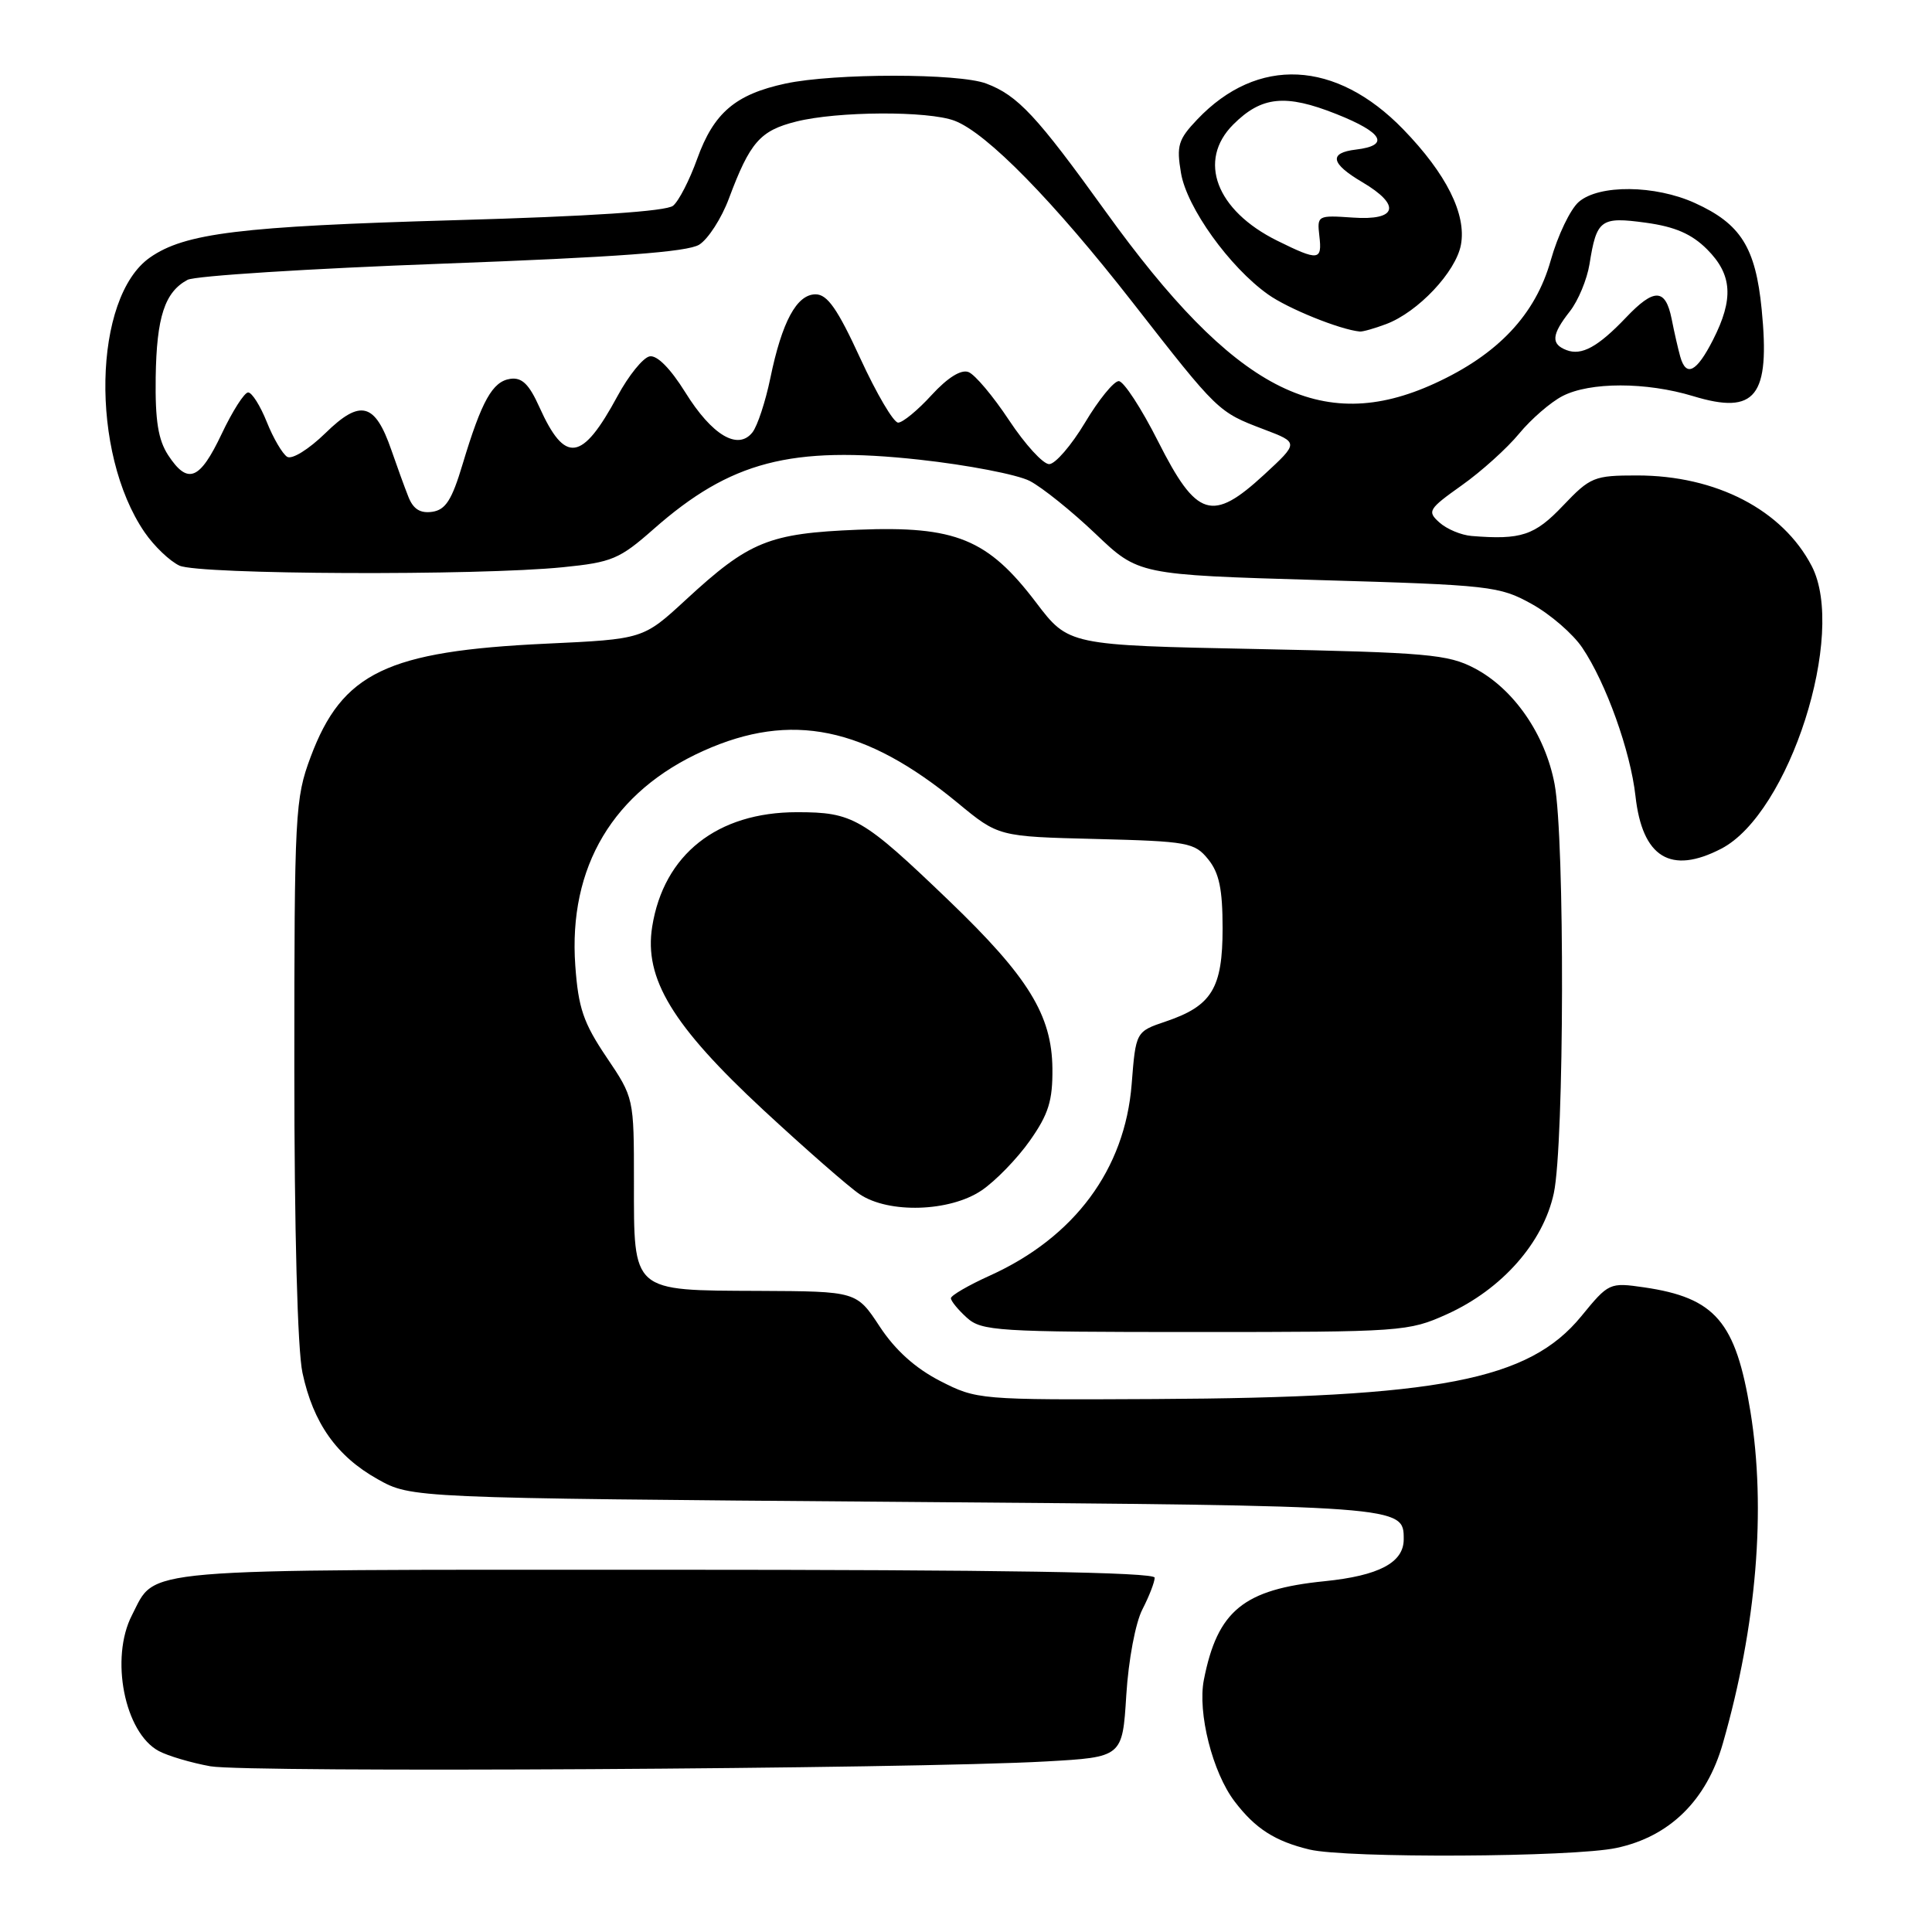 <?xml version="1.0" encoding="UTF-8" standalone="no"?>
<!DOCTYPE svg PUBLIC "-//W3C//DTD SVG 1.1//EN" "http://www.w3.org/Graphics/SVG/1.1/DTD/svg11.dtd" >
<svg xmlns="http://www.w3.org/2000/svg" xmlns:xlink="http://www.w3.org/1999/xlink" version="1.1" viewBox="0 0 256 256">
 <g >
 <path fill="currentColor"
d=" M 214.20 244.86 C 221.25 243.36 226.14 238.55 228.29 231.00 C 232.77 215.37 234.04 200.00 231.94 187.03 C 230.00 175.12 227.29 171.96 217.85 170.58 C 213.27 169.92 213.16 169.97 209.52 174.42 C 202.57 182.90 190.76 185.19 152.99 185.38 C 129.71 185.50 129.43 185.47 124.56 182.98 C 121.28 181.29 118.63 178.91 116.57 175.78 C 113.50 171.11 113.50 171.11 100.58 171.05 C 83.62 170.98 84.00 171.31 84.00 156.58 C 84.00 145.47 84.00 145.47 80.35 140.06 C 77.30 135.53 76.63 133.55 76.23 127.96 C 75.29 114.85 81.26 104.85 93.23 99.48 C 104.84 94.27 114.64 96.28 126.90 106.39 C 132.30 110.85 132.30 110.85 145.24 111.17 C 157.44 111.48 158.29 111.64 160.09 113.86 C 161.55 115.66 162.00 117.82 162.00 123.00 C 162.00 130.94 160.58 133.28 154.50 135.34 C 150.50 136.69 150.50 136.69 149.95 143.67 C 149.06 154.94 142.38 163.95 131.17 169.02 C 128.33 170.30 126.00 171.66 126.00 172.02 C 126.00 172.39 126.95 173.55 128.11 174.60 C 130.07 176.37 132.09 176.50 158.36 176.50 C 185.80 176.50 186.63 176.44 191.73 174.14 C 199.02 170.84 204.48 164.65 205.89 158.10 C 207.28 151.58 207.36 111.17 205.99 103.89 C 204.75 97.30 200.57 91.26 195.37 88.54 C 191.87 86.70 189.09 86.46 166.55 86.00 C 141.59 85.50 141.59 85.50 137.29 79.84 C 130.89 71.41 126.63 69.67 113.70 70.19 C 101.85 70.67 99.29 71.71 90.86 79.49 C 85.22 84.69 85.22 84.69 72.36 85.29 C 51.27 86.28 45.34 89.13 41.16 100.30 C 39.10 105.82 39.00 107.65 39.00 141.49 C 39.00 162.97 39.42 178.87 40.08 181.91 C 41.50 188.56 44.61 192.96 50.04 196.00 C 54.50 198.50 54.50 198.50 118.60 199.00 C 186.19 199.53 186.00 199.51 186.00 203.97 C 186.00 207.05 182.72 208.79 175.50 209.52 C 164.77 210.60 161.32 213.42 159.52 222.58 C 158.66 226.94 160.67 234.88 163.60 238.71 C 166.33 242.30 168.94 243.97 173.50 245.07 C 178.38 246.25 208.45 246.10 214.20 244.86 Z  M 138.61 233.40 C 148.73 232.83 148.73 232.83 149.24 224.60 C 149.53 219.94 150.46 215.01 151.38 213.24 C 152.27 211.51 153.00 209.63 153.00 209.05 C 153.00 208.33 132.78 208.00 88.22 208.00 C 17.11 208.00 20.76 207.69 17.49 214.01 C 14.55 219.70 16.50 229.59 21.04 232.02 C 22.25 232.67 25.33 233.58 27.87 234.04 C 32.68 234.91 120.90 234.40 138.61 233.40 Z  M 130.06 157.74 C 131.91 156.49 134.79 153.52 136.46 151.15 C 138.94 147.63 139.49 145.85 139.45 141.59 C 139.38 134.51 136.26 129.44 125.74 119.34 C 114.30 108.36 113.03 107.62 105.61 107.62 C 95.03 107.62 87.95 113.22 86.42 122.78 C 85.32 129.66 89.09 135.88 101.13 147.06 C 106.73 152.25 112.48 157.28 113.91 158.24 C 117.76 160.83 125.85 160.58 130.06 157.74 Z  M 228.07 112.46 C 237.09 107.80 244.72 83.97 240.06 75.00 C 236.19 67.56 227.40 63.00 216.92 63.00 C 211.22 63.00 210.73 63.20 207.11 67.00 C 203.35 70.96 201.56 71.55 195.00 71.02 C 193.62 70.91 191.71 70.11 190.74 69.24 C 189.08 67.76 189.26 67.46 193.69 64.31 C 196.29 62.47 199.71 59.38 201.29 57.46 C 202.88 55.53 205.47 53.29 207.04 52.48 C 210.68 50.60 218.12 50.60 224.35 52.49 C 232.64 55.01 234.57 52.56 233.43 40.98 C 232.62 32.78 230.66 29.66 224.58 26.90 C 219.30 24.50 211.88 24.43 209.20 26.75 C 208.08 27.71 206.41 31.20 205.48 34.50 C 203.46 41.69 198.49 46.97 190.10 50.81 C 175.03 57.71 163.55 51.71 146.51 28.04 C 137.36 15.33 134.87 12.65 130.68 11.07 C 127.04 9.69 110.54 9.69 104.09 11.07 C 97.45 12.50 94.58 14.94 92.38 21.05 C 91.38 23.84 89.95 26.63 89.19 27.26 C 88.29 28.00 78.26 28.67 60.16 29.18 C 31.83 29.99 24.48 30.89 19.86 34.13 C 12.32 39.42 11.92 59.96 19.16 70.53 C 20.43 72.38 22.51 74.36 23.78 74.95 C 26.40 76.14 63.31 76.30 74.59 75.16 C 81.08 74.51 82.09 74.09 86.59 70.12 C 96.80 61.12 104.78 59.04 121.83 60.91 C 128.22 61.61 134.80 62.88 136.45 63.73 C 138.09 64.58 142.01 67.73 145.15 70.72 C 150.85 76.16 150.85 76.16 174.68 76.86 C 197.50 77.52 198.69 77.66 202.96 80.03 C 205.42 81.39 208.44 84.00 209.67 85.84 C 212.81 90.50 216.05 99.54 216.71 105.49 C 217.62 113.62 221.37 115.93 228.07 112.46 Z  M 183.68 42.94 C 187.90 41.35 192.90 36.04 193.58 32.44 C 194.33 28.40 191.66 23.04 185.94 17.14 C 177.01 7.93 166.63 7.43 158.65 15.82 C 156.12 18.48 155.87 19.29 156.49 22.94 C 157.26 27.50 162.91 35.38 168.02 39.01 C 170.65 40.89 177.55 43.68 180.18 43.93 C 180.56 43.97 182.14 43.52 183.68 42.94 Z  M 54.11 65.82 C 53.60 64.54 52.59 61.75 51.85 59.61 C 49.68 53.35 47.75 52.86 43.12 57.39 C 40.90 59.55 38.69 60.92 38.05 60.53 C 37.43 60.14 36.21 58.07 35.35 55.91 C 34.49 53.76 33.38 52.00 32.88 52.00 C 32.38 52.00 30.80 54.48 29.37 57.50 C 26.46 63.64 24.88 64.27 22.28 60.31 C 20.96 58.28 20.55 55.74 20.63 49.98 C 20.75 41.99 21.83 38.70 24.85 37.08 C 25.84 36.55 41.01 35.59 58.57 34.94 C 81.74 34.08 91.09 33.39 92.65 32.42 C 93.83 31.68 95.61 28.93 96.59 26.29 C 99.38 18.84 100.71 17.31 105.49 16.11 C 110.96 14.73 122.99 14.67 126.49 16.00 C 130.76 17.62 139.60 26.65 150.10 40.10 C 161.43 54.62 161.39 54.58 167.49 56.90 C 172.10 58.65 172.10 58.65 167.51 62.89 C 160.61 69.25 158.57 68.61 153.46 58.50 C 151.24 54.10 148.89 50.50 148.24 50.50 C 147.59 50.50 145.57 52.98 143.77 56.00 C 141.96 59.02 139.82 61.50 139.02 61.50 C 138.21 61.50 135.83 58.89 133.71 55.69 C 131.60 52.50 129.18 49.62 128.33 49.30 C 127.35 48.92 125.57 50.03 123.44 52.35 C 121.61 54.36 119.61 56.00 119.01 56.00 C 118.40 56.00 116.15 52.17 114.00 47.50 C 110.98 40.93 109.63 39.00 108.07 39.00 C 105.57 39.00 103.61 42.63 102.07 50.12 C 101.43 53.21 100.37 56.43 99.71 57.28 C 97.79 59.73 94.34 57.68 90.80 51.98 C 88.83 48.82 87.06 47.03 86.08 47.22 C 85.21 47.39 83.30 49.75 81.83 52.47 C 77.12 61.18 74.88 61.50 71.48 53.96 C 70.10 50.89 69.16 49.98 67.61 50.20 C 65.26 50.55 63.83 53.09 61.30 61.50 C 59.87 66.28 59.04 67.56 57.26 67.82 C 55.68 68.04 54.75 67.46 54.11 65.82 Z  M 222.64 47.25 C 222.37 46.29 221.85 44.04 221.50 42.25 C 220.68 38.19 219.18 38.15 215.44 42.09 C 211.74 45.97 209.57 47.16 207.57 46.39 C 205.48 45.59 205.59 44.34 208.01 41.26 C 209.12 39.85 210.29 37.03 210.62 34.99 C 211.56 29.08 212.09 28.69 218.08 29.51 C 221.95 30.04 224.16 31.00 226.20 33.04 C 229.54 36.39 229.75 39.60 226.98 45.04 C 224.80 49.32 223.42 50.02 222.64 47.25 Z  M 169.23 31.89 C 161.14 27.88 158.64 21.27 163.41 16.50 C 167.16 12.75 170.33 12.43 177.07 15.11 C 183.27 17.57 184.21 19.28 179.67 19.82 C 176.04 20.25 176.31 21.66 180.50 24.13 C 185.70 27.20 185.15 29.25 179.25 28.83 C 174.59 28.51 174.51 28.55 174.82 31.25 C 175.21 34.55 174.73 34.61 169.23 31.89 Z "/>
</g>
</svg>